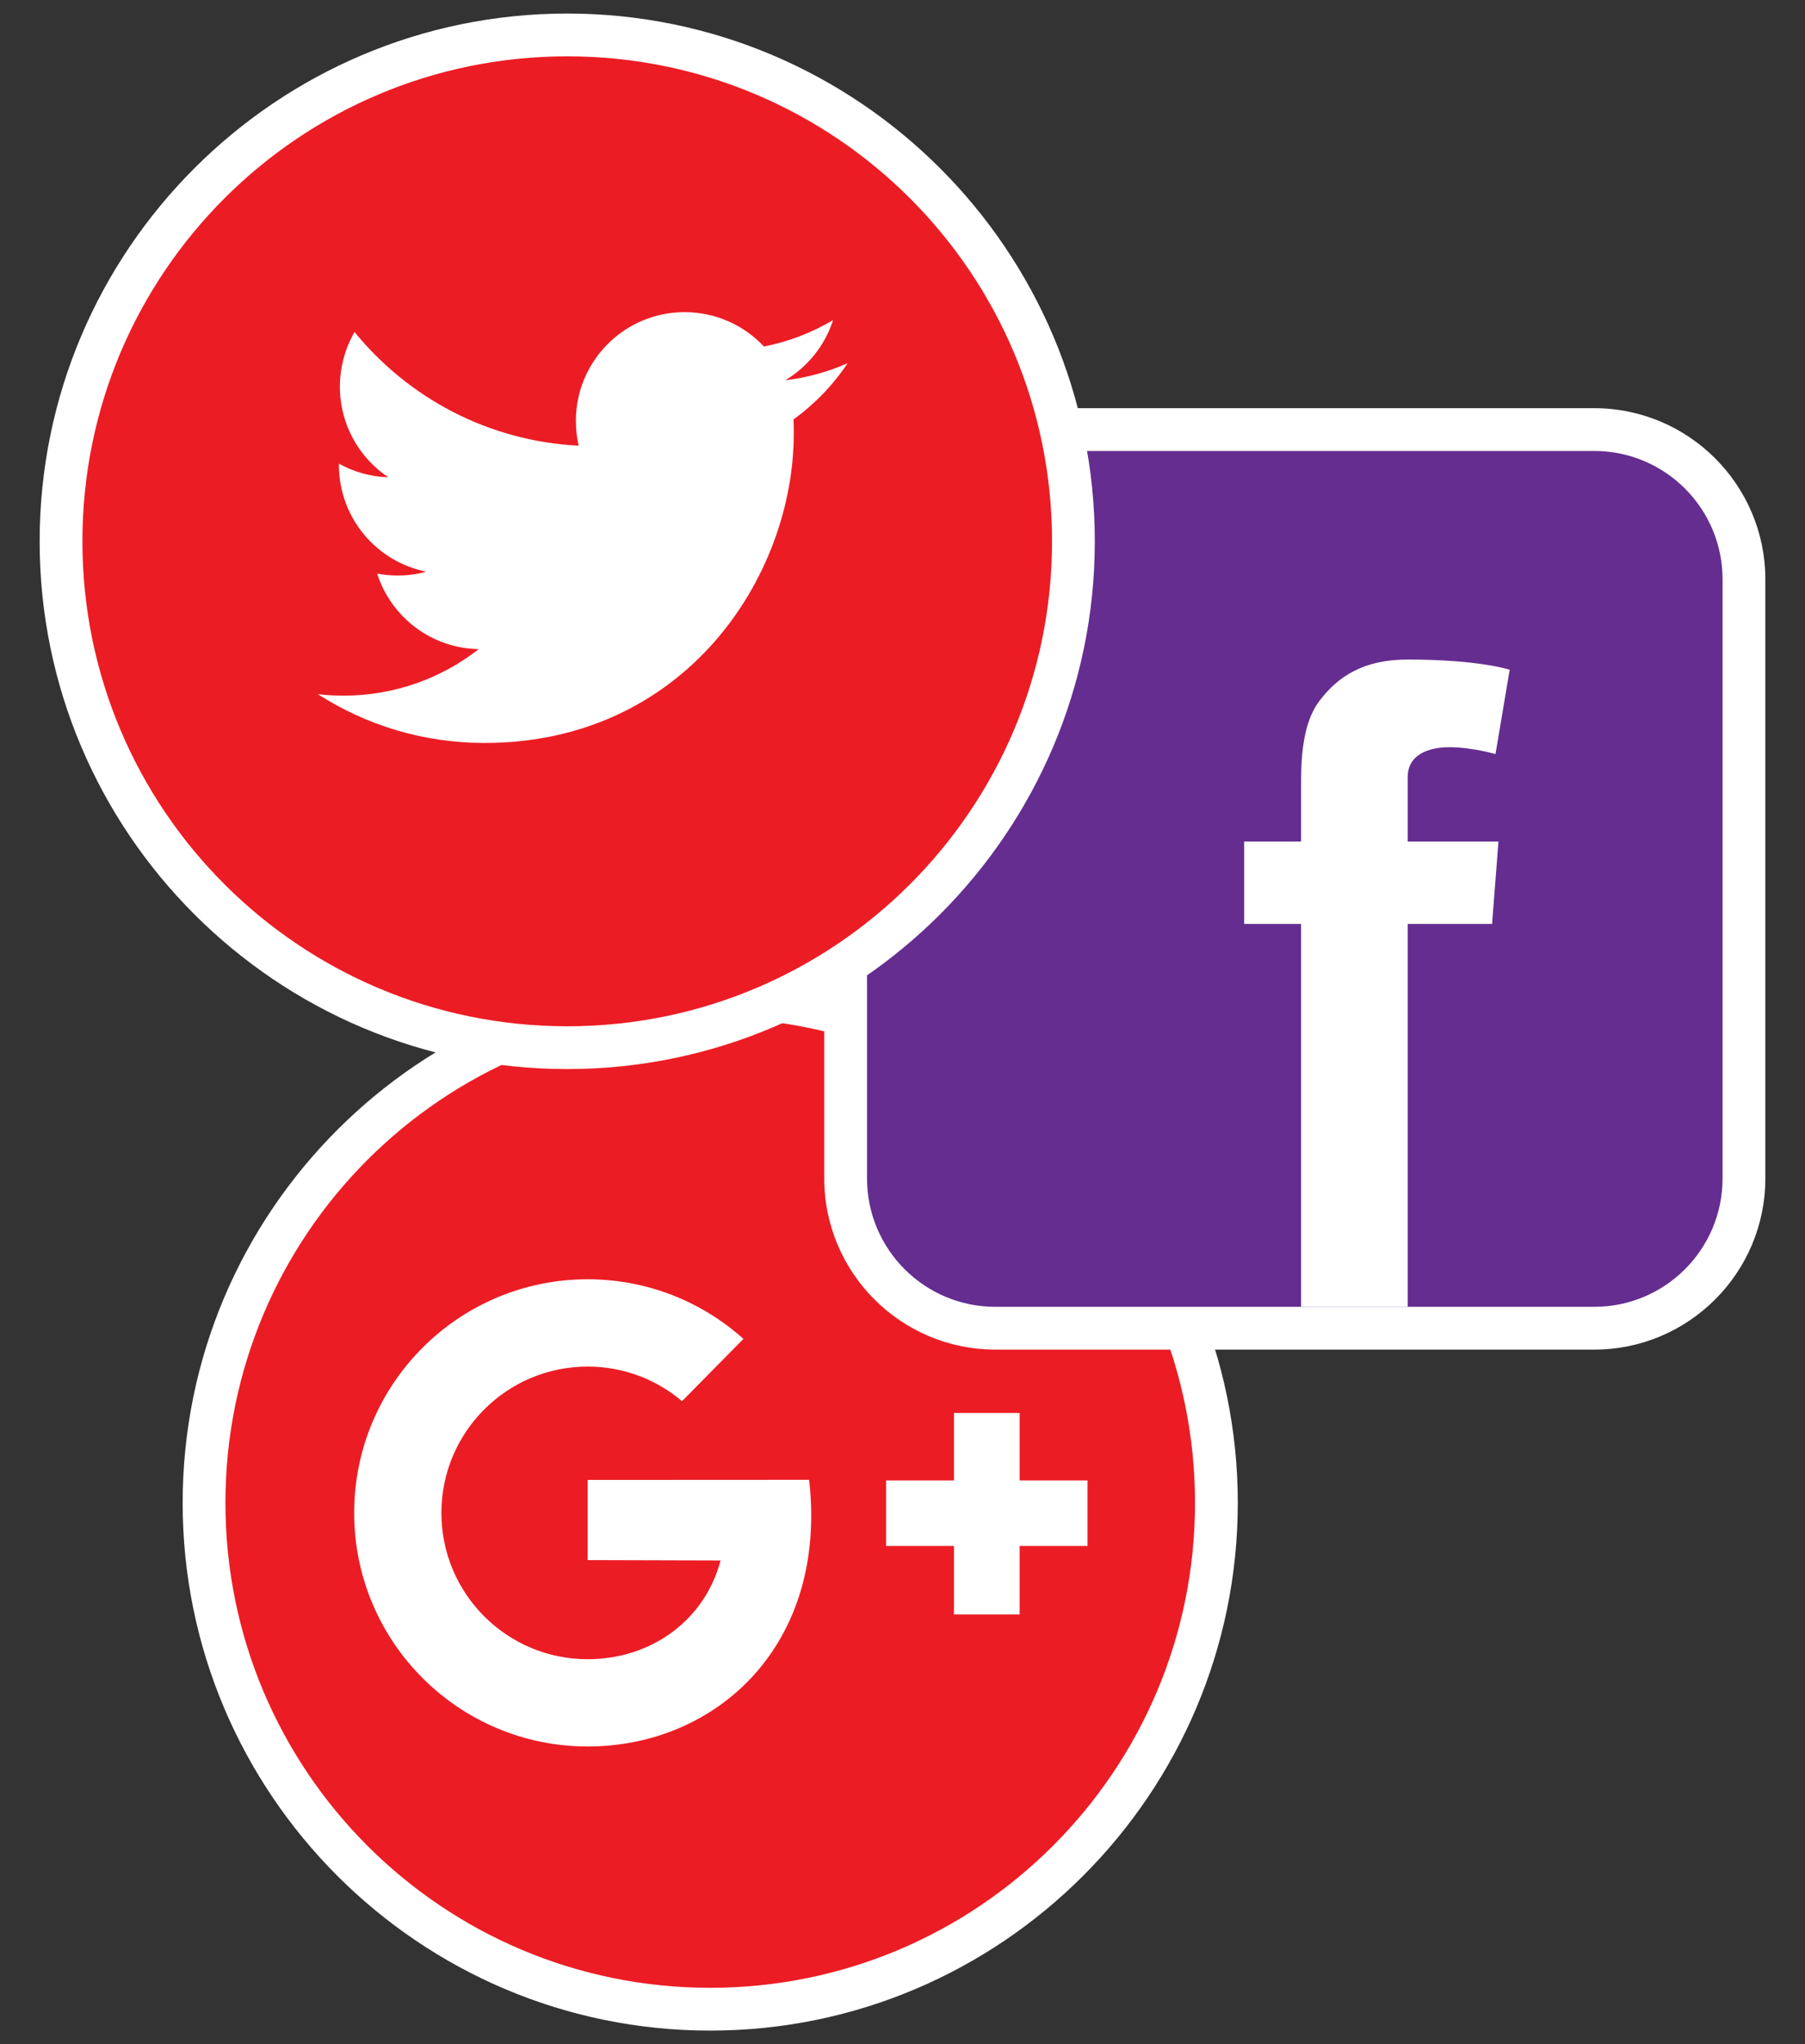 <?xml version="1.0" encoding="utf-8"?>
<!-- Generator: Adobe Illustrator 16.0.0, SVG Export Plug-In . SVG Version: 6.00 Build 0)  -->
<!DOCTYPE svg PUBLIC "-//W3C//DTD SVG 1.1//EN" "http://www.w3.org/Graphics/SVG/1.1/DTD/svg11.dtd">
<svg version="1.1" id="Calque_1" xmlns="http://www.w3.org/2000/svg" xmlns:xlink="http://www.w3.org/1999/xlink" x="0px" y="0px"
	 width="265px" height="300px" viewBox="17.5 0 265 300" enable-background="new 17.5 0 265 300" xml:space="preserve">
<rect x="17.5" y="0" width="265" height="300" fill="#333333" stroke="none"/>
<g>
	<g>
		<g>
			<path fill="#EC1C24" d="M121.769,294.872c-40.976,0-74.312-33.337-74.312-74.313c0-40.978,33.336-74.316,74.312-74.316
				c40.978,0,74.315,33.338,74.315,74.316C196.085,261.535,162.747,294.872,121.769,294.872z"/>
			<path fill="#FFFFFF" d="M121.769,149.383c39.313,0,71.176,31.865,71.176,71.176c0,39.309-31.863,71.174-71.176,71.174
				s-71.172-31.865-71.172-71.174C50.597,181.248,82.457,149.383,121.769,149.383 M121.769,143.103
				c-42.707,0-77.452,34.747-77.452,77.456c0,42.708,34.745,77.454,77.452,77.454c42.709,0,77.456-34.746,77.456-77.454
				C199.225,177.85,164.478,143.103,121.769,143.103L121.769,143.103z"/>
		</g>
		<g>
			<path fill="#FFFFFF" d="M177.164,217.268h-9.965v-9.898h-9.641v9.898h-9.961v9.619h9.961v10.049h9.641v-10.049h9.965V217.268z"/>
			<path fill="#FFFFFF" d="M103.769,217.197v11.766c0,0,16.859,0.053,19.516,0.053c-2.305,8.779-10.168,14.492-19.516,14.492
				c-11.859,0-21.465-9.617-21.465-21.471c0-11.855,9.605-21.477,21.465-21.477c5.289,0,10.121,1.91,13.863,5.076l9.016-9.139
				c-6.074-5.443-14.09-8.748-22.879-8.748c-18.918,0-34.27,15.35-34.27,34.283s15.352,34.283,34.27,34.283
				c18.941,0,35.289-14.891,32.523-39.135L103.769,217.197z"/>
		</g>
	</g>
	<g>
		<g>
			<path fill="#652D90" d="M163.636,194.932c-12.122,0-21.984-9.861-21.984-21.982V85.025c0-12.12,9.862-21.98,21.984-21.98h87.922
				c12.12,0,21.98,9.86,21.98,21.98v87.924c0,12.121-9.86,21.982-21.98,21.982H163.636z"/>
			<path fill="#FFFFFF" d="M251.558,66.186c10.402,0,18.84,8.436,18.84,18.84v87.924c0,10.406-8.438,18.842-18.84,18.842h-87.922
				c-10.402,0-18.844-8.436-18.844-18.842V85.025c0-10.404,8.441-18.84,18.844-18.84H251.558 M251.558,59.905h-87.922
				c-13.854,0-25.124,11.269-25.124,25.12v87.924c0,13.853,11.271,25.122,25.124,25.122h87.922c13.852,0,25.12-11.27,25.12-25.122
				V85.025C276.678,71.174,265.41,59.905,251.558,59.905L251.558,59.905z"/>
		</g>
		<path fill="#FFFFFF" d="M200.164,123.512h8.348v-8.118c0-3.575,0.09-9.099,2.691-12.518c2.734-3.621,6.5-6.081,12.965-6.081
			c10.543,0,14.977,1.5,14.977,1.5l-2.086,12.373c0,0-3.477-1.006-6.727-1.006c-3.258,0-6.164,1.162-6.164,4.413v9.433h13.328
			l-0.938,12.088h-12.391v56.195h-15.656v-56.195h-8.348V123.512z"/>
	</g>
	<g>
		<g>
			<path fill="#EC1C24" d="M100.777,153.757c-40.978,0-74.316-33.337-74.316-74.315c0-40.977,33.338-74.314,74.316-74.314
				s74.315,33.337,74.315,74.314C175.093,120.419,141.755,153.757,100.777,153.757z"/>
			<path fill="#FFFFFF" d="M100.777,8.268c39.313,0,71.176,31.864,71.176,71.174c0,39.311-31.863,71.176-71.176,71.176
				s-71.176-31.865-71.176-71.176C29.601,40.132,61.465,8.268,100.777,8.268 M100.777,1.987c-42.709,0-77.456,34.746-77.456,77.454
				c0,42.709,34.747,77.456,77.456,77.456s77.456-34.747,77.456-77.456C178.233,36.733,143.487,1.987,100.777,1.987L100.777,1.987z"
				/>
		</g>
		<path fill="#FFFFFF" d="M141.949,53.3c-2.859,1.27-5.938,2.128-9.164,2.511c3.293-1.978,5.832-5.103,7.016-8.828
			c-3.09,1.828-6.488,3.158-10.145,3.873c-2.895-3.106-7.059-5.045-11.652-5.045c-8.805,0-15.957,7.148-15.957,15.965
			c0,1.251,0.141,2.466,0.41,3.634c-13.266-0.669-25.023-7.013-32.902-16.682c-1.367,2.367-2.152,5.105-2.152,8.034
			c0,5.529,2.809,10.417,7.102,13.284c-2.621-0.077-5.086-0.804-7.242-1.993v0.196c0,7.74,5.504,14.192,12.816,15.651
			c-1.348,0.377-2.754,0.564-4.207,0.564c-1.031,0-2.031-0.098-3-0.282c2.023,6.342,7.918,10.966,14.91,11.083
			c-5.469,4.28-12.352,6.828-19.828,6.828c-1.281,0-2.563-0.07-3.809-0.221c7.066,4.529,15.457,7.167,24.477,7.167
			c29.367,0,45.414-24.317,45.414-45.419c0-0.695-0.012-1.386-0.035-2.066C137.101,59.311,139.82,56.498,141.949,53.3"/>
	</g>
</g>
</svg>
